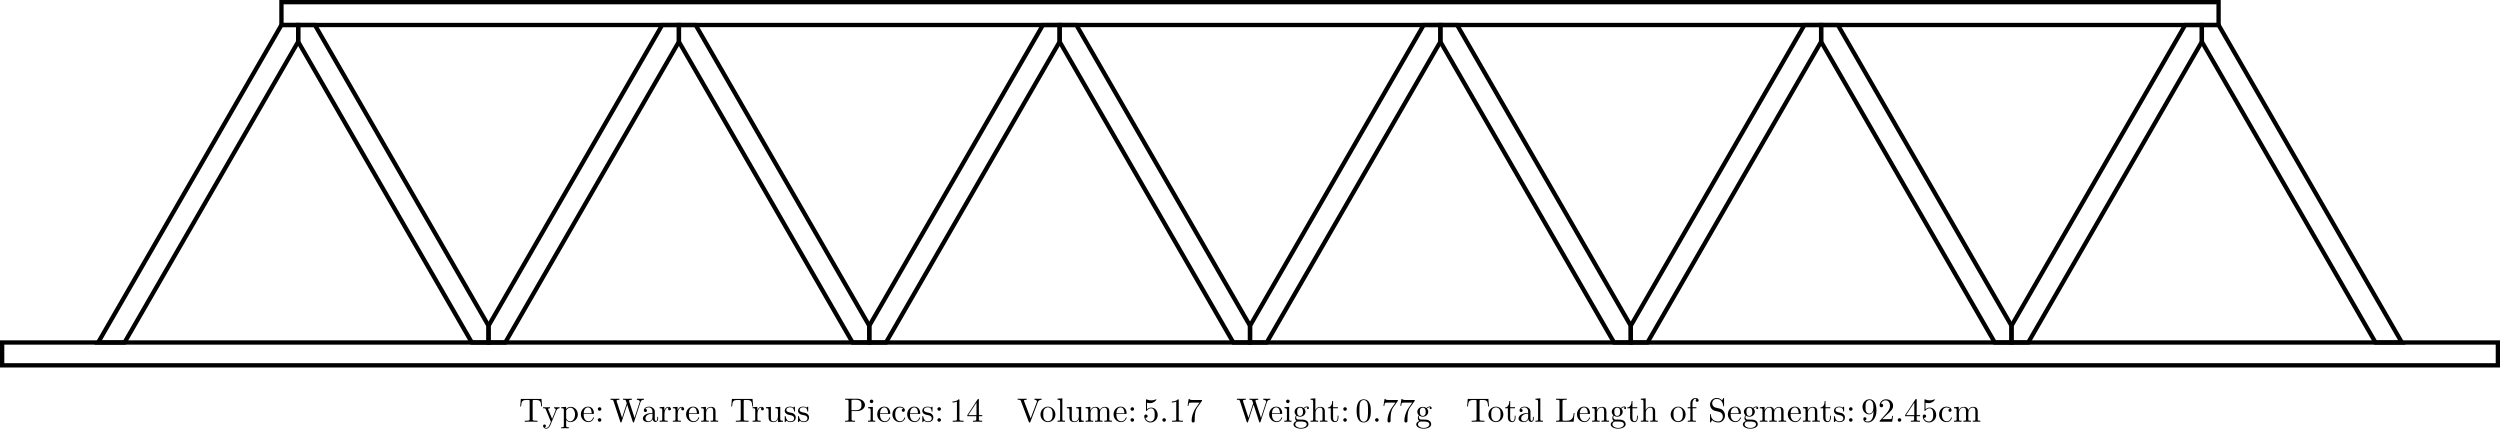 <svg xmlns="http://www.w3.org/2000/svg" xmlns:xlink="http://www.w3.org/1999/xlink" version="1.1" width="738.28" height="129.92" viewBox="0 0 738.28 129.92">
<defs>
<path id="font_1_104" d="M.685 .452 .666 .677H.055L.036 .452H.061C.075 .613 .09 .646 .241 .646 .259 .646 .285 .646 .295 .644 .316 .64 .316 .629 .316 .606V.079C.316 .045 .316 .031 .211 .031H.171V0C.212 .003 .314 .003 .36 .003 .406 .003 .509 .003 .55 0V.031H.51C.405 .031 .405 .045 .405 .079V.606C.405 .626 .405 .64 .423 .644 .434 .646 .461 .646 .48 .646 .631 .646 .646 .613 .66 .452H.685Z"/>
<path id="font_1_118" d="M.508 .4V.431C.485 .429 .456 .428 .433 .428L.346 .431V.4C.377 .399 .393 .382 .393 .357 .393 .347 .392 .345 .387 .333L.286 .087 .175 .356C.171 .366 .169 .37 .169 .374 .169 .4 .206 .4 .225 .4V.431L.116 .428C.089 .428 .049 .429 .019 .431V.4C.067 .4 .086 .4 .1 .365L.25-0 .225-.059C.203-.114 .175-.183 .111-.183 .106-.183 .083-.183 .064-.165 .095-.161 .103-.139 .103-.123 .103-.097 .084-.081 .061-.081 .041-.081 .019-.094 .019-.124 .019-.169 .061-.205 .111-.205 .174-.205 .215-.148 .239-.091L.415 .336C.441 .399 .492 .4 .508 .4Z"/>
<path id="font_1_84" d="M.521 .216C.521 .343 .424 .442 .312 .442 .234 .442 .192 .398 .172 .376V.442L.028 .431V.4C.099 .4 .106 .394 .106 .35V-.118C.106-.163 .095-.163 .028-.163V-.194L.14-.191 .253-.194V-.163C.186-.163 .175-.163 .175-.118V.05 .059C.18 .043 .222-.011 .298-.011 .417-.011 .521 .087 .521 .216V.216M.438 .216C.438 .095 .368 .011 .294 .011 .254 .011 .216 .031 .189 .072 .175 .093 .175 .094 .175 .114V.337C.204 .388 .253 .417 .304 .417 .377 .417 .438 .329 .438 .216V.216Z"/>
<path id="font_1_50" d="M.415 .119C.415 .129 .407 .131 .402 .131 .393 .131 .391 .125 .389 .117 .354 .014 .264 .014 .254 .014 .204 .014 .164 .044 .141 .081 .111 .129 .111 .195 .111 .231H.39C.412 .231 .415 .231 .415 .252 .415 .351 .361 .448 .236 .448 .12 .448 .028 .345 .028 .22 .028 .086 .133-.011 .248-.011 .37-.011 .415 .1 .415 .119M.349 .252H.112C.118 .401 .202 .426 .236 .426 .339 .426 .349 .291 .349 .252Z"/>
<path id="font_1_44" d="M.192 .378C.192 .407 .168 .431 .139 .431 .11 .431 .086 .407 .086 .378 .086 .349 .11 .325 .139 .325 .168 .325 .192 .349 .192 .378M.192 .053C.192 .082 .168 .106 .139 .106 .11 .106 .086 .082 .086 .053 .086 .024 .11 0 .139 0 .168 0 .192 .024 .192 .053Z"/>
<path id="font_1_113" d="M1.009 .652V.683C.979 .681 .948 .68 .918 .68L.799 .683V.652C.866 .651 .886 .617 .886 .598 .886 .592 .883 .584 .881 .578L.731 .116 .571 .606C.57 .61 .568 .616 .568 .621 .568 .652 .626 .652 .652 .652V.683C.616 .68 .548 .68 .51 .68L.388 .683V.652C.445 .652 .466 .652 .478 .616L.5 .546 .361 .117 .2 .609C.199 .612 .198 .619 .198 .622 .198 .652 .256 .652 .282 .652V.683C.246 .68 .178 .68 .14 .68L.018 .683V.652C.093 .651 .097 .646 .109 .609L.309-.003C.312-.012 .315-.022 .328-.022 .342-.022 .344-.015 .348-.002L.513 .505 .679-.003C.682-.012 .685-.022 .698-.022 .712-.022 .714-.015 .718-.002L.909 .585C.927 .642 .97 .652 1.009 .652Z"/>
<path id="font_1_28" d="M.483 .089V.145H.458V.089C.458 .031 .433 .025 .422 .025 .389 .025 .385 .07 .385 .075V.275C.385 .317 .385 .356 .349 .393 .31 .432 .26 .448 .212 .448 .13 .448 .061 .401 .061 .335 .061 .305 .081 .288 .107 .288 .135 .288 .153 .308 .153 .334 .153 .346 .148 .379 .102 .38 .129 .415 .178 .426 .21 .426 .259 .426 .316 .387 .316 .298V.261C.265 .258 .195 .255 .132 .225 .057 .191 .032 .139 .032 .095 .032 .014 .129-.011 .192-.011 .258-.011 .304 .029 .323 .076 .327 .036 .354-.006 .401-.006 .422-.006 .483 .008 .483 .089M.316 .14C.316 .045 .244 .011 .199 .011 .15 .011 .109 .046 .109 .096 .109 .151 .151 .234 .316 .24V.14Z"/>
<path id="font_1_96" d="M.364 .381C.364 .413 .333 .442 .29 .442 .217 .442 .181 .375 .167 .332V.442L.028 .431V.4C.098 .4 .106 .393 .106 .344V.076C.106 .031 .095 .031 .028 .031V0L.142 .003C.182 .003 .229 .003 .269 0V.031H.248C.174 .031 .172 .042 .172 .078V.232C.172 .331 .214 .42 .29 .42 .297 .42 .299 .42 .301 .419 .298 .418 .278 .406 .278 .38 .278 .352 .299 .337 .321 .337 .339 .337 .364 .349 .364 .381Z"/>
<path id="font_1_77" d="M.535 0V.031C.483 .031 .458 .031 .457 .061V.252C.457 .338 .457 .369 .426 .405 .412 .422 .379 .442 .321 .442 .248 .442 .201 .399 .173 .337V.442L.032 .431V.4C.102 .4 .11 .393 .11 .344V.076C.11 .031 .099 .031 .032 .031V0L.145 .003 .257 0V.031C.19 .031 .179 .031 .179 .076V.26C.179 .364 .25 .42 .314 .42 .377 .42 .388 .366 .388 .309V.076C.388 .031 .377 .031 .31 .031V0L.423 .003 .535 0Z"/>
<path id="font_1_109" d="M.535 0V.031C.465 .031 .457 .038 .457 .087V.442L.31 .431V.4C.38 .4 .388 .393 .388 .344V.166C.388 .079 .34 .011 .267 .011 .183 .011 .179 .058 .179 .11V.442L.032 .431V.4C.11 .4 .11 .397 .11 .308V.158C.11 .08 .11-.011 .262-.011 .318-.011 .362 .017 .391 .079V-.011L.535 0Z"/>
<path id="font_1_98" d="M.36 .128C.36 .181 .33 .211 .318 .223 .285 .255 .246 .263 .204 .271 .148 .282 .081 .295 .081 .353 .081 .388 .107 .429 .193 .429 .303 .429 .308 .339 .31 .308 .311 .299 .322 .299 .322 .299 .335 .299 .335 .304 .335 .323V.424C.335 .441 .335 .448 .324 .448 .319 .448 .317 .448 .304 .436 .301 .432 .291 .423 .287 .42 .249 .448 .208 .448 .193 .448 .071 .448 .033 .381 .033 .325 .033 .29 .049 .262 .076 .24 .108 .214 .136 .208 .208 .194 .23 .19 .312 .174 .312 .102 .312 .051 .277 .011 .199 .011 .115 .011 .079 .068 .06 .153 .057 .166 .056 .17 .046 .17 .033 .17 .033 .163 .033 .145V.013C.033-.004 .033-.011 .044-.011 .049-.011 .05-.01 .069 .009 .071 .011 .071 .013 .089 .032 .133-.01 .178-.011 .199-.011 .314-.011 .36 .056 .36 .128V.128Z"/>
<path id="font_1_83" d="M.624 .497C.624 .595 .525 .683 .388 .683H.035V.652H.059C.136 .652 .138 .641 .138 .605V.078C.138 .042 .136 .031 .059 .031H.035V0C.07 .003 .144 .003 .182 .003 .22 .003 .295 .003 .33 0V.031H.306C.229 .031 .227 .042 .227 .078V.316H.396C.516 .316 .624 .397 .624 .497M.521 .497C.521 .45 .521 .342 .362 .342H.224V.612C.224 .645 .226 .652 .273 .652H.362C.521 .652 .521 .546 .521 .497Z"/>
<path id="font_1_66" d="M.247 0V.031C.181 .031 .177 .036 .177 .075V.442L.037 .431V.4C.102 .4 .111 .394 .111 .345V.076C.111 .031 .1 .031 .033 .031V0L.143 .003C.178 .003 .213 .001 .247 0M.192 .604C.192 .631 .169 .657 .139 .657 .105 .657 .085 .629 .085 .604 .085 .577 .108 .551 .138 .551 .172 .551 .192 .579 .192 .604Z"/>
<path id="font_1_43" d="M.415 .119C.415 .129 .405 .129 .402 .129 .393 .129 .391 .125 .389 .119 .36 .026 .295 .014 .258 .014 .205 .014 .117 .057 .117 .218 .117 .381 .199 .423 .252 .423 .261 .423 .324 .422 .359 .386 .318 .383 .312 .353 .312 .34 .312 .314 .33 .294 .358 .294 .384 .294 .404 .311 .404 .341 .404 .409 .328 .448 .251 .448 .126 .448 .034 .34 .034 .216 .034 .088 .133-.011 .249-.011 .383-.011 .415 .109 .415 .119Z"/>
<path id="font_1_82" d="M.419 0V.031H.387C.297 .031 .294 .042 .294 .079V.64C.294 .664 .294 .666 .271 .666 .209 .602 .121 .602 .089 .602V.571C.109 .571 .168 .571 .22 .597V.079C.22 .043 .217 .031 .127 .031H.095V0C.13 .003 .217 .003 .257 .003 .297 .003 .384 .003 .419 0Z"/>
<path id="font_1_57" d="M.471 .165V.196H.371V.651C.371 .671 .371 .677 .355 .677 .346 .677 .343 .677 .335 .665L.028 .196V.165H.294V.078C.294 .042 .292 .031 .218 .031H.197V0C.238 .003 .29 .003 .332 .003 .374 .003 .427 .003 .468 0V.031H.447C.373 .031 .371 .042 .371 .078V.165H.471M.3 .196H.056L.3 .569V.196Z"/>
<path id="font_1_111" d="M.73 .652V.683C.699 .681 .659 .68 .633 .68L.519 .683V.652C.571 .651 .592 .625 .592 .602 .592 .594 .589 .588 .587 .582L.404 .1 .213 .605C.207 .619 .207 .623 .207 .623 .207 .652 .264 .652 .289 .652V.683C.253 .68 .184 .68 .146 .68L.019 .683V.652C.084 .652 .103 .652 .117 .614L.349-0C.356-.019 .361-.022 .374-.022 .391-.022 .393-.017 .398-.003L.621 .585C.635 .622 .662 .651 .73 .652Z"/>
<path id="font_1_81" d="M.471 .214C.471 .342 .371 .448 .25 .448 .125 .448 .028 .339 .028 .214 .028 .085 .132-.011 .249-.011 .37-.011 .471 .087 .471 .214M.388 .222C.388 .186 .388 .132 .366 .088 .344 .043 .3 .014 .25 .014 .207 .014 .163 .035 .136 .081 .111 .125 .111 .186 .111 .222 .111 .261 .111 .315 .135 .359 .162 .405 .209 .426 .249 .426 .293 .426 .336 .404 .362 .361 .388 .318 .388 .26 .388 .222Z"/>
<path id="font_1_72" d="M.255 0V.031C.188 .031 .177 .031 .177 .076V.694L.033 .683V.652C.103 .652 .111 .645 .111 .596V.076C.111 .031 .1 .031 .033 .031V0L.144 .003 .255 0Z"/>
<path id="font_1_75" d="M.813 0V.031C.761 .031 .736 .031 .735 .061V.252C.735 .338 .735 .369 .704 .405 .69 .422 .657 .442 .599 .442 .515 .442 .471 .382 .454 .344 .44 .431 .366 .442 .321 .442 .248 .442 .201 .399 .173 .337V.442L.032 .431V.4C.102 .4 .11 .393 .11 .344V.076C.11 .031 .099 .031 .032 .031V0L.145 .003 .257 0V.031C.19 .031 .179 .031 .179 .076V.26C.179 .364 .25 .42 .314 .42 .377 .42 .388 .366 .388 .309V.076C.388 .031 .377 .031 .31 .031V0L.423 .003 .535 0V.031C.468 .031 .457 .031 .457 .076V.26C.457 .364 .528 .42 .592 .42 .655 .42 .666 .366 .666 .309V.076C.666 .031 .655 .031 .588 .031V0L.701 .003 .813 0Z"/>
<path id="font_1_56" d="M.449 .201C.449 .32 .367 .42 .259 .42 .211 .42 .168 .404 .132 .369V.564C.152 .558 .185 .551 .217 .551 .34 .551 .41 .642 .41 .655 .41 .661 .407 .666 .4 .666 .4 .666 .397 .666 .392 .663 .372 .654 .323 .634 .256 .634 .216 .634 .17 .641 .123 .662 .115 .665 .111 .665 .111 .665 .101 .665 .101 .657 .101 .641V.345C.101 .327 .101 .319 .115 .319 .122 .319 .124 .322 .128 .328 .139 .344 .176 .398 .257 .398 .309 .398 .334 .352 .342 .334 .358 .297 .36 .257 .36 .207 .36 .172 .36 .112 .336 .07 .312 .031 .275 .006 .229 .006 .156 .006 .099 .058 .082 .117 .085 .117 .088 .116 .099 .116 .132 .116 .149 .141 .149 .165 .149 .189 .132 .214 .099 .214 .085 .214 .05 .207 .05 .161 .05 .074 .119-.022 .231-.022 .347-.022 .449 .073 .449 .2V.201Z"/>
<path id="font_1_88" d="M.192 .053C.192 .082 .168 .106 .139 .106 .11 .106 .086 .082 .086 .053 .086 .024 .11 0 .139 0 .168 0 .192 .024 .192 .053Z"/>
<path id="font_1_100" d="M.485 .644H.242C.12 .644 .118 .657 .114 .676H.089L.056 .47H.081C.084 .486 .093 .549 .106 .561 .113 .567 .191 .567 .204 .567H.411L.299 .409C.209 .274 .176 .135 .176 .033 .176 .023 .176-.022 .222-.022 .268-.022 .268 .023 .268 .033V.084C.268 .139 .271 .194 .279 .248 .283 .271 .297 .357 .341 .419L.476 .609C.485 .621 .485 .623 .485 .644Z"/>
<path id="font_1_59" d="M.485 .404C.485 .421 .473 .453 .434 .453 .414 .453 .37 .447 .328 .406 .286 .439 .244 .442 .222 .442 .129 .442 .06 .373 .06 .296 .06 .252 .082 .214 .107 .193 .094 .178 .076 .145 .076 .11 .076 .079 .089 .041 .12 .021 .06 .004 .028-.039 .028-.079 .028-.151 .127-.206 .249-.206 .367-.206 .471-.155 .471-.077 .471-.042 .457 .009 .406 .037 .353 .065 .295 .065 .234 .065 .209 .065 .166 .065 .159 .066 .127 .07 .106 .101 .106 .133 .106 .137 .106 .16 .123 .18 .162 .152 .203 .149 .222 .149 .315 .149 .384 .218 .384 .295 .384 .332 .368 .369 .343 .392 .379 .426 .415 .431 .433 .431 .433 .431 .44 .431 .443 .43 .432 .426 .427 .415 .427 .403 .427 .386 .44 .374 .456 .374 .466 .374 .485 .381 .485 .404V.404M.309 .296C.309 .269 .308 .237 .293 .212 .285 .2 .262 .172 .222 .172 .135 .172 .135 .272 .135 .295 .135 .322 .136 .354 .151 .379 .159 .391 .182 .419 .222 .419 .309 .419 .309 .319 .309 .296V.296M.419-.079C.419-.133 .348-.183 .25-.183 .149-.183 .08-.132 .08-.079 .08-.033 .118 .004 .162 .007H.221C.307 .007 .419 .007 .419-.079Z"/>
<path id="font_1_63" d="M.535 0V.031C.483 .031 .458 .031 .457 .061V.252C.457 .338 .457 .369 .426 .405 .412 .422 .379 .442 .321 .442 .237 .442 .193 .382 .177 .346H.176V.694L.032 .683V.652C.102 .652 .11 .645 .11 .596V.076C.11 .031 .099 .031 .032 .031V0L.145 .003 .257 0V.031C.19 .031 .179 .031 .179 .076V.26C.179 .364 .25 .42 .314 .42 .377 .42 .388 .366 .388 .309V.076C.388 .031 .377 .031 .31 .031V0L.423 .003 .535 0Z"/>
<path id="font_1_105" d="M.332 .124V.181H.307V.126C.307 .052 .277 .014 .24 .014 .173 .014 .173 .105 .173 .122V.4H.316V.431H.173V.614H.148C.147 .532 .117 .426 .019 .422V.4H.104V.124C.104 .001 .197-.011 .233-.011 .304-.011 .332 .06 .332 .124V.124Z"/>
<path id="font_1_121" d="M.46 .32C.46 .4 .455 .48 .42 .554 .374 .65 .292 .666 .25 .666 .19 .666 .117 .64 .076 .547 .044 .478 .039 .4 .039 .32 .039 .245 .043 .155 .084 .079 .127-.002 .2-.022 .249-.022 .303-.022 .379-.001 .423 .094 .455 .163 .46 .241 .46 .32M.377 .332C.377 .257 .377 .189 .366 .125 .351 .03 .294-0 .249-0 .21-0 .151 .025 .133 .121 .122 .181 .122 .273 .122 .332 .122 .396 .122 .462 .13 .516 .149 .635 .224 .644 .249 .644 .282 .644 .348 .626 .367 .527 .377 .471 .377 .395 .377 .332Z"/>
<path id="font_1_71" d="M.582 .258H.557C.546 .156 .532 .031 .356 .031H.274C.227 .031 .225 .038 .225 .071V.604C.225 .638 .225 .652 .32 .652H.353V.683C.317 .68 .226 .68 .185 .68 .146 .68 .068 .68 .033 .683V.652H.057C.134 .652 .136 .641 .136 .605V.078C.136 .042 .134 .031 .057 .031H.033V0H.554L.582 .258Z"/>
<path id="font_1_55" d="M.357 .635C.357 .672 .32 .705 .267 .705 .197 .705 .112 .652 .112 .546V.431H.033V.4H.112V.076C.112 .031 .101 .031 .034 .031V0L.148 .003C.188 .003 .235 .003 .275 0V.031H.254C.18 .031 .178 .042 .178 .078V.4H.292V.431H.175V.547C.175 .635 .223 .683 .267 .683 .27 .683 .285 .683 .3 .676 .288 .672 .27 .659 .27 .634 .27 .611 .286 .591 .313 .591 .342 .591 .357 .611 .357 .635Z"/>
<path id="font_1_97" d="M.499 .186C.499 .286 .433 .368 .349 .388L.221 .419C.159 .434 .12 .488 .12 .546 .12 .616 .174 .677 .252 .677 .419 .677 .441 .513 .447 .468 .448 .462 .448 .456 .459 .456 .472 .456 .472 .461 .472 .48V.681C.472 .698 .472 .705 .461 .705 .454 .705 .453 .704 .446 .692L.411 .635C.381 .664 .34 .705 .251 .705 .14 .705 .056 .617 .056 .511 .056 .428 .109 .355 .187 .328 .198 .324 .249 .312 .319 .295 .346 .288 .376 .281 .404 .244 .425 .218 .435 .185 .435 .152 .435 .081 .385 .009 .301 .009 .272 .009 .196 .014 .143 .063 .085 .117 .082 .181 .081 .217 .08 .227 .072 .227 .069 .227 .056 .227 .056 .22 .056 .202V.002C.056-.015 .056-.022 .067-.022 .074-.022 .075-.02 .082-.009 .082-.009 .085-.005 .118 .048 .149 .014 .213-.022 .302-.022 .419-.022 .499 .076 .499 .186Z"/>
<path id="font_1_78" d="M.457 .329C.457 .598 .342 .666 .253 .666 .198 .666 .149 .648 .106 .603 .065 .558 .042 .516 .042 .441 .042 .316 .13 .218 .242 .218 .303 .218 .344 .26 .367 .318V.286C.367 .052 .263 .006 .205 .006 .188 .006 .134 .008 .107 .042 .151 .042 .159 .071 .159 .088 .159 .119 .135 .134 .113 .134 .097 .134 .067 .125 .067 .086 .067 .019 .121-.022 .206-.022 .335-.022 .457 .114 .457 .329M.365 .421C.365 .338 .331 .241 .243 .241 .227 .241 .181 .241 .15 .304 .132 .341 .132 .391 .132 .44 .132 .494 .132 .541 .153 .578 .18 .628 .218 .641 .253 .641 .299 .641 .332 .607 .349 .562 .361 .53 .365 .467 .365 .421Z"/>
<path id="font_1_107" d="M.449 .174H.424C.419 .144 .412 .1 .402 .085 .395 .077 .329 .077 .307 .077H.127L.233 .18C.389 .318 .449 .372 .449 .472 .449 .586 .359 .666 .237 .666 .124 .666 .05 .574 .05 .485 .05 .429 .1 .429 .103 .429 .12 .429 .155 .441 .155 .482 .155 .508 .137 .534 .102 .534 .094 .534 .092 .534 .089 .533 .112 .598 .166 .635 .224 .635 .315 .635 .358 .554 .358 .472 .358 .392 .308 .313 .253 .251L.061 .037C.05 .026 .05 .024 .05 0H.421L.449 .174Z"/>
</defs>
<path transform="matrix(1,0,0,-1,28.984,107.888)" stroke-width="1.276" stroke-linecap="butt" stroke-miterlimit="10" stroke-linejoin="miter" fill="none" stroke="#000000" d="M-28.347 0H708.67V6.747H-28.347Z"/>
<path transform="matrix(1,0,0,-1,28.984,107.888)" stroke-width="1.276" stroke-linecap="butt" stroke-miterlimit="10" stroke-linejoin="miter" fill="none" stroke="#000000" d="M7.79 6.747 59.07 95.565V100.504H54.131L0 6.747Z"/>
<path transform="matrix(1,0,0,-1,28.984,107.888)" stroke-width="1.276" stroke-linecap="butt" stroke-miterlimit="10" stroke-linejoin="miter" fill="none" stroke="#000000" d="M672.533 6.747 621.253 95.565V100.504H626.192L680.323 6.747Z"/>
<path transform="matrix(1,0,0,-1,28.984,107.888)" stroke-width="1.276" stroke-linecap="butt" stroke-miterlimit="10" stroke-linejoin="miter" fill="none" stroke="#000000" d="M110.35 6.747 59.07 95.565V100.504H64.009L115.288 11.685V6.747Z"/>
<path transform="matrix(1,0,0,-1,28.984,107.888)" stroke-width="1.276" stroke-linecap="butt" stroke-miterlimit="10" stroke-linejoin="miter" fill="none" stroke="#000000" d="M120.227 6.747 171.506 95.565V100.504H166.568L115.288 11.685V6.747Z"/>
<path transform="matrix(1,0,0,-1,28.984,107.888)" stroke-width="1.276" stroke-linecap="butt" stroke-miterlimit="10" stroke-linejoin="miter" fill="none" stroke="#000000" d="M222.786 6.747 171.506 95.565V100.504H176.445L227.725 11.685V6.747Z"/>
<path transform="matrix(1,0,0,-1,28.984,107.888)" stroke-width="1.276" stroke-linecap="butt" stroke-miterlimit="10" stroke-linejoin="miter" fill="none" stroke="#000000" d="M232.664 6.747 283.943 95.565V100.504H279.005L227.725 11.685V6.747Z"/>
<path transform="matrix(1,0,0,-1,28.984,107.888)" stroke-width="1.276" stroke-linecap="butt" stroke-miterlimit="10" stroke-linejoin="miter" fill="none" stroke="#000000" d="M335.223 6.747 283.943 95.565V100.504H288.882L340.162 11.685V6.747Z"/>
<path transform="matrix(1,0,0,-1,28.984,107.888)" stroke-width="1.276" stroke-linecap="butt" stroke-miterlimit="10" stroke-linejoin="miter" fill="none" stroke="#000000" d="M345.1 6.747 396.38 95.565V100.504H391.441L340.162 11.685V6.747Z"/>
<path transform="matrix(1,0,0,-1,28.984,107.888)" stroke-width="1.276" stroke-linecap="butt" stroke-miterlimit="10" stroke-linejoin="miter" fill="none" stroke="#000000" d="M447.659 6.747 396.38 95.565V100.504H401.319L452.599 11.685V6.747Z"/>
<path transform="matrix(1,0,0,-1,28.984,107.888)" stroke-width="1.276" stroke-linecap="butt" stroke-miterlimit="10" stroke-linejoin="miter" fill="none" stroke="#000000" d="M457.537 6.747 508.817 95.565V100.504H503.878L452.599 11.685V6.747Z"/>
<path transform="matrix(1,0,0,-1,28.984,107.888)" stroke-width="1.276" stroke-linecap="butt" stroke-miterlimit="10" stroke-linejoin="miter" fill="none" stroke="#000000" d="M560.096 6.747 508.817 95.565V100.504H513.756L565.035 11.685V6.747Z"/>
<path transform="matrix(1,0,0,-1,28.984,107.888)" stroke-width="1.276" stroke-linecap="butt" stroke-miterlimit="10" stroke-linejoin="miter" fill="none" stroke="#000000" d="M569.974 6.747 621.253 95.565V100.504H616.315L565.035 11.685V6.747Z"/>
<path transform="matrix(1,0,0,-1,28.984,107.888)" stroke-width="1.276" stroke-linecap="butt" stroke-miterlimit="10" stroke-linejoin="miter" fill="none" stroke="#000000" d="M54.131 100.504H626.192V107.251H54.131V100.504Z"/>
<use data-text="T" xlink:href="#font_1_104" transform="matrix(9.963,0,0,-9.963,153.266,124.547)"/>
<use data-text="y" xlink:href="#font_1_118" transform="matrix(9.963,0,0,-9.963,160.19,124.547)"/>
<use data-text="p" xlink:href="#font_1_84" transform="matrix(9.963,0,0,-9.963,165.45,124.547)"/>
<use data-text="e" xlink:href="#font_1_50" transform="matrix(9.963,0,0,-9.963,171.258,124.547)"/>
<use data-text=":" xlink:href="#font_1_44" transform="matrix(9.963,0,0,-9.963,175.682,124.547)"/>
<use data-text="W" xlink:href="#font_1_113" transform="matrix(9.963,0,0,-9.963,180.105,124.547)"/>
<use data-text="a" xlink:href="#font_1_28" transform="matrix(9.963,0,0,-9.963,189.53,124.547)"/>
<use data-text="r" xlink:href="#font_1_96" transform="matrix(9.963,0,0,-9.963,194.511,124.547)"/>
<use data-text="r" xlink:href="#font_1_96" transform="matrix(9.963,0,0,-9.963,198.417,124.547)"/>
<use data-text="e" xlink:href="#font_1_50" transform="matrix(9.963,0,0,-9.963,202.322,124.547)"/>
<use data-text="n" xlink:href="#font_1_77" transform="matrix(9.963,0,0,-9.963,206.745,124.547)"/>
<use data-text="T" xlink:href="#font_1_104" transform="matrix(9.963,0,0,-9.963,215.592,124.547)"/>
<use data-text="r" xlink:href="#font_1_96" transform="matrix(9.963,0,0,-9.963,221.968,124.547)"/>
<use data-text="u" xlink:href="#font_1_109" transform="matrix(9.963,0,0,-9.963,225.873,124.547)"/>
<use data-text="s" xlink:href="#font_1_98" transform="matrix(9.963,0,0,-9.963,231.413,124.547)"/>
<use data-text="s" xlink:href="#font_1_98" transform="matrix(9.963,0,0,-9.963,235.338,124.547)"/>
<use data-text="P" xlink:href="#font_1_83" transform="matrix(9.963,0,0,-9.963,249.216,124.547)"/>
<use data-text="i" xlink:href="#font_1_66" transform="matrix(9.963,0,0,-9.963,256,124.547)"/>
<use data-text="e" xlink:href="#font_1_50" transform="matrix(9.963,0,0,-9.963,258.77,124.547)"/>
<use data-text="c" xlink:href="#font_1_43" transform="matrix(9.963,0,0,-9.963,263.193,124.547)"/>
<use data-text="e" xlink:href="#font_1_50" transform="matrix(9.963,0,0,-9.963,267.617,124.547)"/>
<use data-text="s" xlink:href="#font_1_98" transform="matrix(9.963,0,0,-9.963,272.04,124.547)"/>
<use data-text=":" xlink:href="#font_1_44" transform="matrix(9.963,0,0,-9.963,275.965,124.547)"/>
<use data-text="1" xlink:href="#font_1_82" transform="matrix(9.963,0,0,-9.963,280.399,124.547)"/>
<use data-text="4" xlink:href="#font_1_57" transform="matrix(9.963,0,0,-9.963,285.38,124.547)"/>
<use data-text="V" xlink:href="#font_1_111" transform="matrix(9.963,0,0,-9.963,300.324,124.547)"/>
<use data-text="o" xlink:href="#font_1_81" transform="matrix(9.963,0,0,-9.963,306.979,124.547)"/>
<use data-text="l" xlink:href="#font_1_72" transform="matrix(9.963,0,0,-9.963,311.96,124.547)"/>
<use data-text="u" xlink:href="#font_1_109" transform="matrix(9.963,0,0,-9.963,314.73,124.547)"/>
<use data-text="m" xlink:href="#font_1_75" transform="matrix(9.963,0,0,-9.963,320.269,124.547)"/>
<use data-text="e" xlink:href="#font_1_50" transform="matrix(9.963,0,0,-9.963,328.568,124.547)"/>
<use data-text=":" xlink:href="#font_1_44" transform="matrix(9.963,0,0,-9.963,332.991,124.547)"/>
<use data-text="5" xlink:href="#font_1_56" transform="matrix(9.963,0,0,-9.963,337.415,124.547)"/>
<use data-text="." xlink:href="#font_1_88" transform="matrix(9.963,0,0,-9.963,342.396,124.547)"/>
<use data-text="1" xlink:href="#font_1_82" transform="matrix(9.963,0,0,-9.963,345.166,124.547)"/>
<use data-text="7" xlink:href="#font_1_100" transform="matrix(9.963,0,0,-9.963,350.147,124.547)"/>
<use data-text="W" xlink:href="#font_1_113" transform="matrix(9.963,0,0,-9.963,365.091,124.547)"/>
<use data-text="e" xlink:href="#font_1_50" transform="matrix(9.963,0,0,-9.963,374.515,124.547)"/>
<use data-text="i" xlink:href="#font_1_66" transform="matrix(9.963,0,0,-9.963,378.939,124.547)"/>
<use data-text="g" xlink:href="#font_1_59" transform="matrix(9.963,0,0,-9.963,381.708,124.547)"/>
<use data-text="h" xlink:href="#font_1_63" transform="matrix(9.963,0,0,-9.963,386.69,124.547)"/>
<use data-text="t" xlink:href="#font_1_105" transform="matrix(9.963,0,0,-9.963,391.95,124.547)"/>
<use data-text=":" xlink:href="#font_1_44" transform="matrix(9.963,0,0,-9.963,395.825,124.547)"/>
<use data-text="0" xlink:href="#font_1_121" transform="matrix(9.963,0,0,-9.963,400.239,124.547)"/>
<use data-text="." xlink:href="#font_1_88" transform="matrix(9.963,0,0,-9.963,405.22,124.547)"/>
<use data-text="7" xlink:href="#font_1_100" transform="matrix(9.963,0,0,-9.963,407.99,124.547)"/>
<use data-text="7" xlink:href="#font_1_100" transform="matrix(9.963,0,0,-9.963,412.971,124.547)"/>
<use data-text="g" xlink:href="#font_1_59" transform="matrix(9.963,0,0,-9.963,417.952,124.547)"/>
<use data-text="T" xlink:href="#font_1_104" transform="matrix(9.963,0,0,-9.963,432.896,124.547)"/>
<use data-text="o" xlink:href="#font_1_81" transform="matrix(9.963,0,0,-9.963,439.272,124.547)"/>
<use data-text="t" xlink:href="#font_1_105" transform="matrix(9.963,0,0,-9.963,444.254,124.547)"/>
<use data-text="a" xlink:href="#font_1_28" transform="matrix(9.963,0,0,-9.963,448.129,124.547)"/>
<use data-text="l" xlink:href="#font_1_72" transform="matrix(9.963,0,0,-9.963,453.11,124.547)"/>
<use data-text="L" xlink:href="#font_1_71" transform="matrix(9.963,0,0,-9.963,459.188,124.547)"/>
<use data-text="e" xlink:href="#font_1_50" transform="matrix(9.963,0,0,-9.963,465.414,124.547)"/>
<use data-text="n" xlink:href="#font_1_77" transform="matrix(9.963,0,0,-9.963,469.838,124.547)"/>
<use data-text="g" xlink:href="#font_1_59" transform="matrix(9.963,0,0,-9.963,475.377,124.547)"/>
<use data-text="t" xlink:href="#font_1_105" transform="matrix(9.963,0,0,-9.963,480.358,124.547)"/>
<use data-text="h" xlink:href="#font_1_63" transform="matrix(9.963,0,0,-9.963,484.234,124.547)"/>
<use data-text="o" xlink:href="#font_1_81" transform="matrix(9.963,0,0,-9.963,493.09,124.547)"/>
<use data-text="f" xlink:href="#font_1_55" transform="matrix(9.963,0,0,-9.963,498.072,124.547)"/>
<use data-text="S" xlink:href="#font_1_97" transform="matrix(9.963,0,0,-9.963,504.438,124.547)"/>
<use data-text="e" xlink:href="#font_1_50" transform="matrix(9.963,0,0,-9.963,509.977,124.547)"/>
<use data-text="g" xlink:href="#font_1_59" transform="matrix(9.963,0,0,-9.963,514.4,124.547)"/>
<use data-text="m" xlink:href="#font_1_75" transform="matrix(9.963,0,0,-9.963,519.382,124.547)"/>
<use data-text="e" xlink:href="#font_1_50" transform="matrix(9.963,0,0,-9.963,527.68,124.547)"/>
<use data-text="n" xlink:href="#font_1_77" transform="matrix(9.963,0,0,-9.963,532.104,124.547)"/>
<use data-text="t" xlink:href="#font_1_105" transform="matrix(9.963,0,0,-9.963,537.374,124.547)"/>
<use data-text="s" xlink:href="#font_1_98" transform="matrix(9.963,0,0,-9.963,541.25,124.547)"/>
<use data-text=":" xlink:href="#font_1_44" transform="matrix(9.963,0,0,-9.963,545.175,124.547)"/>
<use data-text="9" xlink:href="#font_1_78" transform="matrix(9.963,0,0,-9.963,549.598,124.547)"/>
<use data-text="2" xlink:href="#font_1_107" transform="matrix(9.963,0,0,-9.963,554.579,124.547)"/>
<use data-text="." xlink:href="#font_1_88" transform="matrix(9.963,0,0,-9.963,559.561,124.547)"/>
<use data-text="4" xlink:href="#font_1_57" transform="matrix(9.963,0,0,-9.963,562.33,124.547)"/>
<use data-text="5" xlink:href="#font_1_56" transform="matrix(9.963,0,0,-9.963,567.312,124.547)"/>
<use data-text="c" xlink:href="#font_1_43" transform="matrix(9.963,0,0,-9.963,572.293,124.547)"/>
<use data-text="m" xlink:href="#font_1_75" transform="matrix(9.963,0,0,-9.963,576.716,124.547)"/>
</svg>
